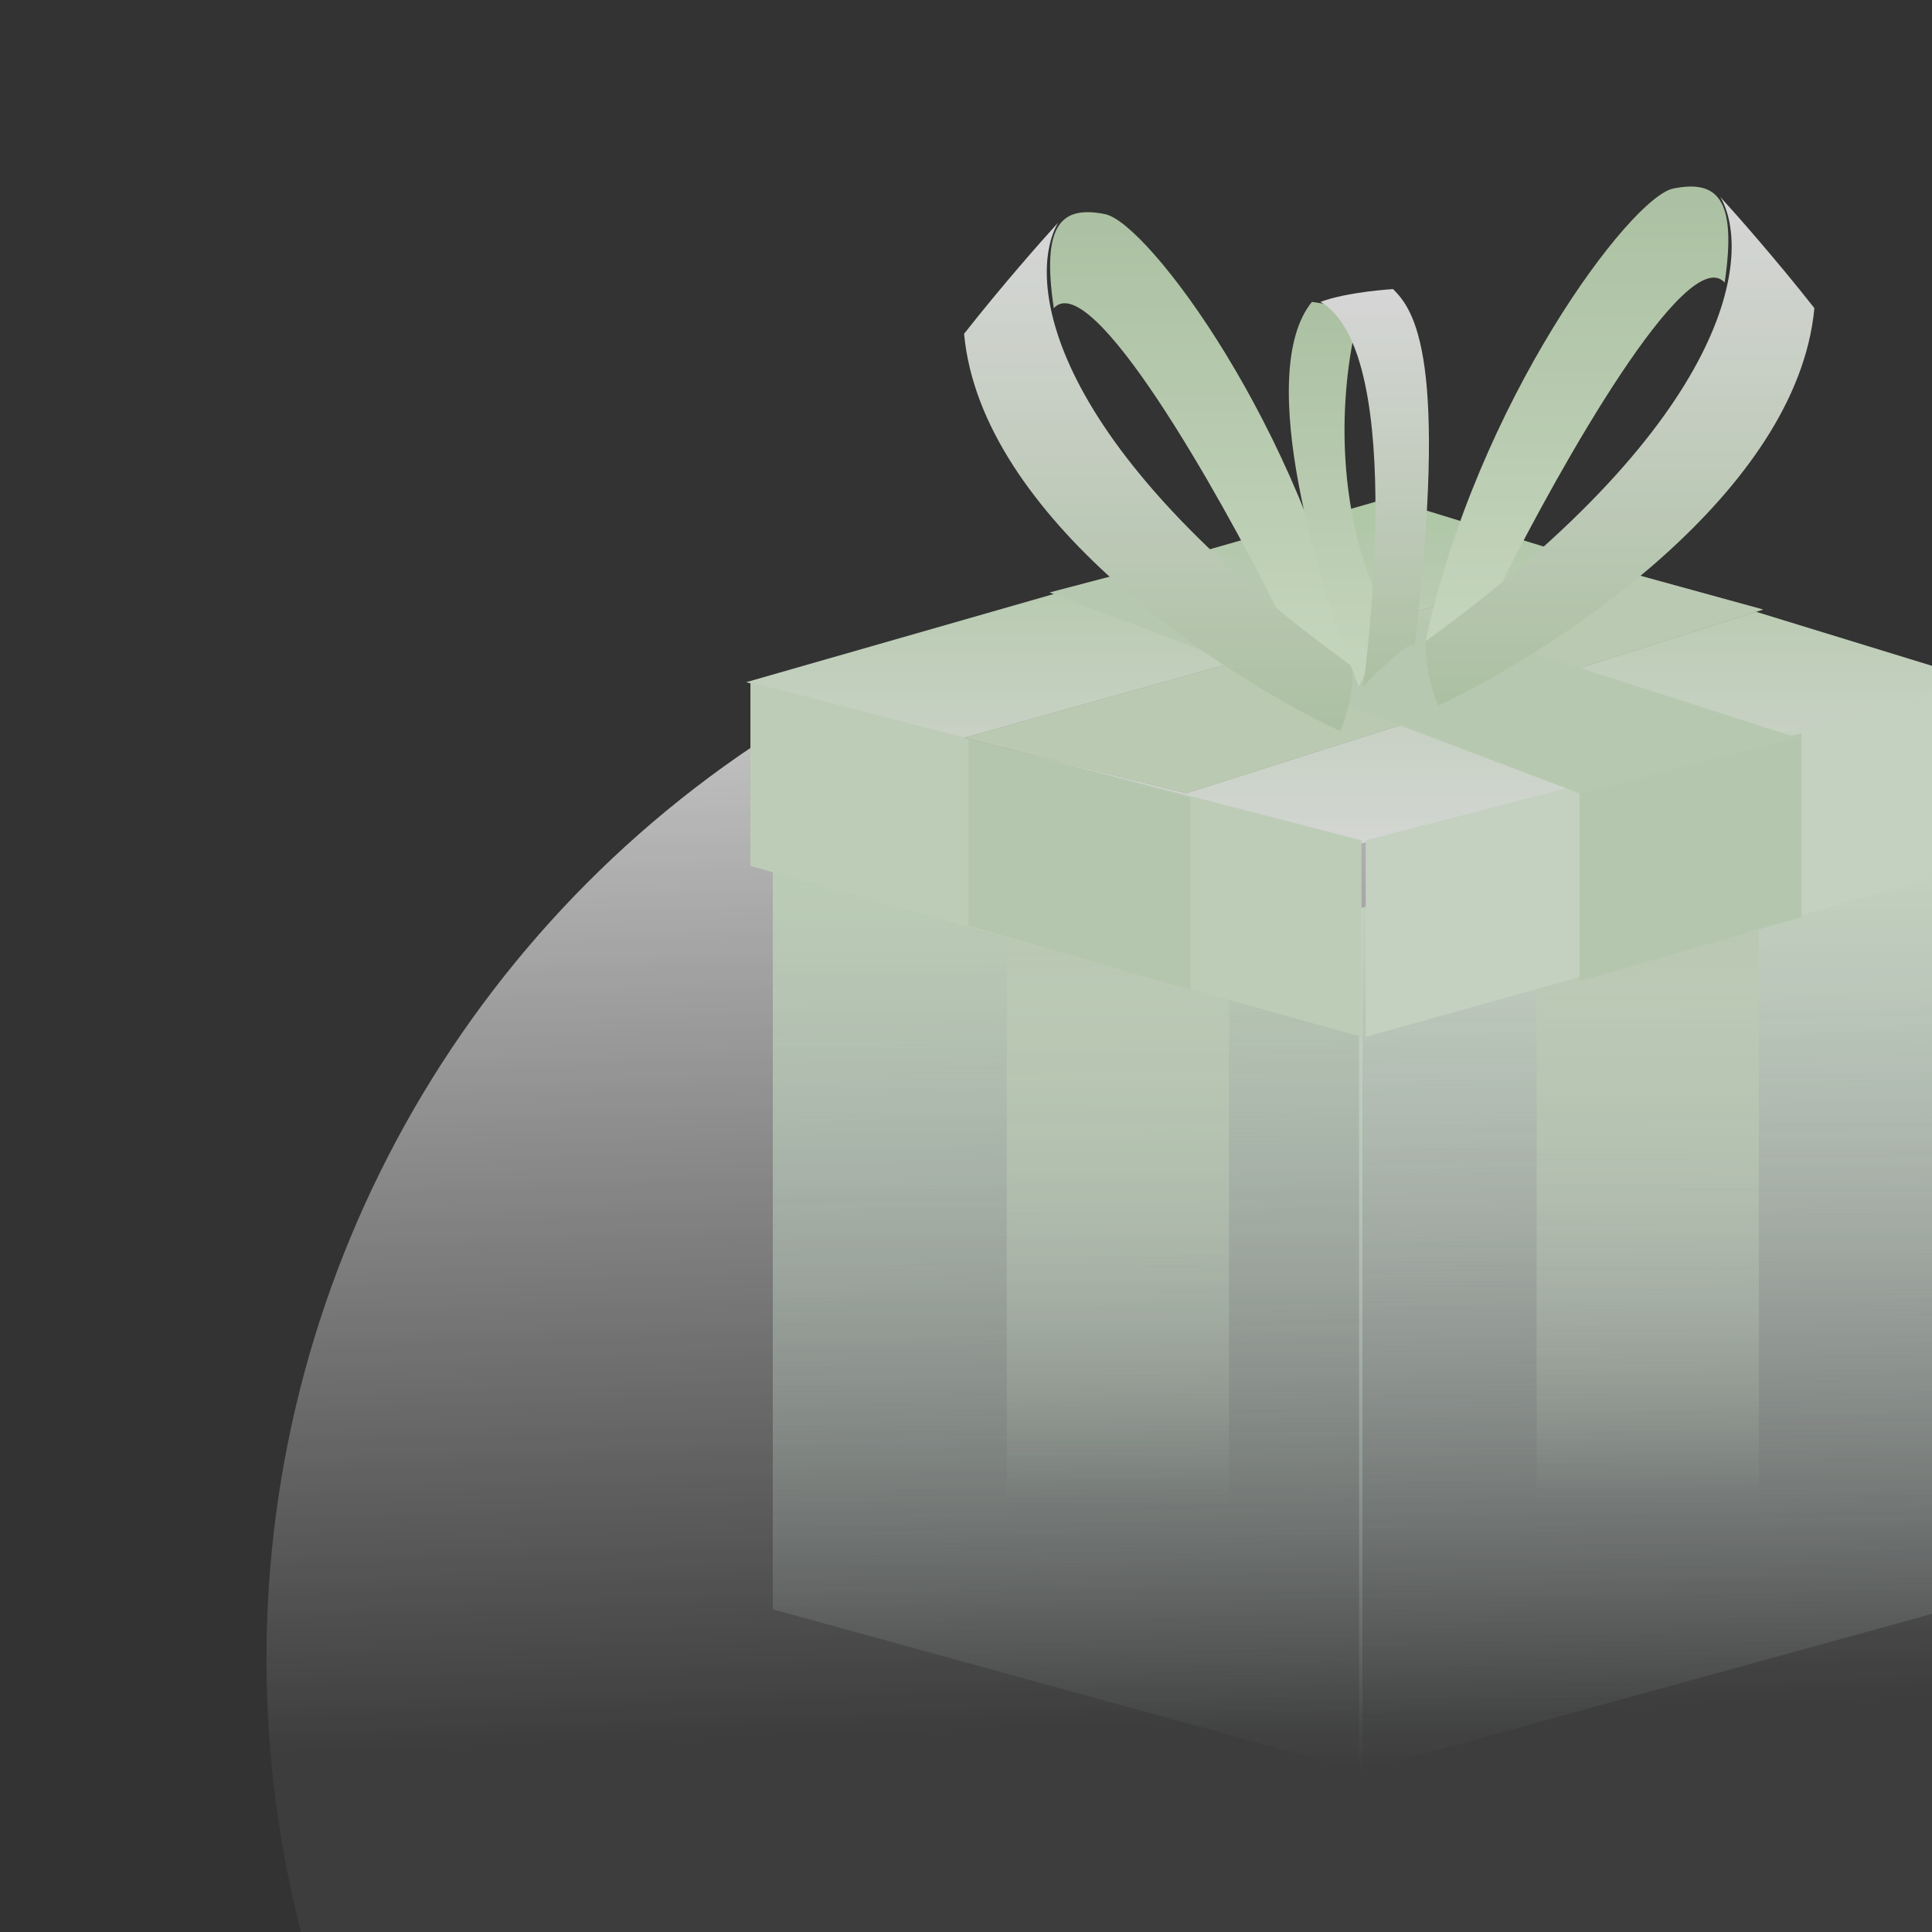 <svg width="145" height="145" viewBox="0 0 145 145" fill="none" xmlns="http://www.w3.org/2000/svg">
<rect x="0" y="0" width="145" height="145" fill="#333333" stroke="none"/>
<g opacity="0.8" clip-path="url(#clip0)">
<circle cx="102.5" cy="124.5" r="82.5" fill="url(#paint0_linear)"/>
<path d="M58 56L102.255 68.186V132.966L58 120.779V56Z" fill="url(#paint1_linear)"/>
<path d="M146.256 56L102.001 68.186V132.966L146.256 120.779V56Z" fill="url(#paint2_linear)"/>
<path d="M75.562 125.279V69.8L92.238 73.648V130.089L75.562 125.279Z" fill="url(#paint3_linear)"/>
<path d="M132.004 125.279V69.8L115.328 73.648V130.089L132.004 125.279Z" fill="url(#paint4_linear)"/>
<path d="M56 51.2L104.103 37.41L149 51.2L101.859 63.386L56 51.2Z" fill="url(#paint5_linear)"/>
<path d="M56.32 64.99V51.2L102.179 63.066V77.817L56.32 64.99Z" fill="#E0F2D8"/>
<path d="M72.676 69.48V55.369L89.352 59.859V74.29L72.676 69.48Z" fill="#D6EBCD"/>
<path d="M72.356 55.369L119.497 42.221L132.324 45.748L89.031 59.538L72.356 55.369Z" fill="#AD9F9F"/>
<path d="M72.356 55.369L119.497 42.221L132.324 45.748L89.031 59.538L72.356 55.369Z" fill="#DCF0D2"/>
<path d="M148.359 64.99V51.2L102.501 63.066V77.817L148.359 64.99Z" fill="#E9F7E4"/>
<path d="M135.211 68.838V55.048L118.535 58.897V73.648L135.211 68.838Z" fill="#D6EBCD"/>
<path d="M134.891 55.369L90.956 41.259L78.77 44.466L118.535 59.538L134.891 55.369Z" fill="#D8EECF"/>
<path d="M82.938 16.072C79.731 15.431 78.128 16.714 79.09 23.127C81.912 20.049 91.49 37.024 95.766 45.576C96.728 46.538 98.972 48.141 101.538 50.065C97.69 32.107 86.145 16.714 82.938 16.072Z" fill="url(#paint6_linear)"/>
<path d="M72.356 25.052C73.638 38.906 91.704 50.707 100.576 54.876C100.897 54.235 101.538 52.375 101.538 50.066C78.192 33.133 77.059 20.776 79.411 16.714C78.235 17.997 75.177 21.46 72.356 25.052Z" fill="url(#paint7_linear)"/>
<path d="M125.589 14.148C128.796 13.507 130.4 14.789 129.438 21.203C126.615 18.125 117.038 35.1 112.762 43.651C111.8 44.614 109.555 46.217 106.989 48.141C110.838 30.182 122.382 14.789 125.589 14.148Z" fill="url(#paint8_linear)"/>
<path d="M136.172 23.127C134.889 36.981 116.824 48.782 107.951 52.951C107.63 52.31 106.989 50.45 106.989 48.141C130.335 31.208 131.468 18.851 129.117 14.789C130.293 16.072 133.35 19.535 136.172 23.127Z" fill="url(#paint9_linear)"/>
<path d="M98.46 22.659C94.099 28.046 98.995 44.145 101.988 51.521C102.308 50.879 103.142 48.891 103.912 46.069C99.55 37.09 100.919 27.469 101.988 23.621C101.774 23.514 100.513 22.915 98.46 22.659Z" fill="url(#paint10_linear)"/>
<path d="M104.553 21.697C104.553 21.697 101.125 21.896 99.102 22.659C105.836 26.507 102.308 51.521 102.308 51.521C102.308 51.521 106.304 47.352 106.157 48.635C108.722 26.828 106.157 23.3 104.553 21.697Z" fill="url(#paint11_linear)"/>
</g>
<defs>
<linearGradient id="paint0_linear" x1="73" y1="42" x2="76" y2="130" gradientUnits="userSpaceOnUse">
<stop stop-color="white"/>
<stop offset="1" stop-color="white" stop-opacity="0.06"/>
</linearGradient>
<linearGradient id="paint1_linear" x1="80.128" y1="56" x2="80.128" y2="132.966" gradientUnits="userSpaceOnUse">
<stop stop-color="#DDF7D2"/>
<stop offset="1" stop-color="#E6F9F8" stop-opacity="0"/>
</linearGradient>
<linearGradient id="paint2_linear" x1="124.128" y1="56" x2="124.128" y2="132.966" gradientUnits="userSpaceOnUse">
<stop stop-color="#EBFFE2"/>
<stop offset="1" stop-color="#E6F9F8" stop-opacity="0"/>
</linearGradient>
<linearGradient id="paint3_linear" x1="83.9" y1="69.8" x2="83.9" y2="130.089" gradientUnits="userSpaceOnUse">
<stop stop-color="#DCEED4"/>
<stop offset="0.714" stop-color="#DCEED4" stop-opacity="0"/>
</linearGradient>
<linearGradient id="paint4_linear" x1="123.666" y1="69.8" x2="123.666" y2="130.089" gradientUnits="userSpaceOnUse">
<stop stop-color="#DCEED4"/>
<stop offset="0.714" stop-color="#DCEED4" stop-opacity="0"/>
</linearGradient>
<linearGradient id="paint5_linear" x1="102.5" y1="37.41" x2="102.5" y2="63.386" gradientUnits="userSpaceOnUse">
<stop stop-color="#CDECC1"/>
<stop offset="1" stop-color="#FCFFFB"/>
</linearGradient>
<linearGradient id="paint6_linear" x1="90.175" y1="15.924" x2="90.175" y2="50.065" gradientUnits="userSpaceOnUse">
<stop stop-color="#CAE4BE"/>
<stop offset="1" stop-color="#E9FEE0"/>
</linearGradient>
<linearGradient id="paint7_linear" x1="86.947" y1="16.714" x2="86.947" y2="54.876" gradientUnits="userSpaceOnUse">
<stop stop-color="white"/>
<stop offset="1" stop-color="#CAE4BE"/>
</linearGradient>
<linearGradient id="paint8_linear" x1="118.352" y1="14" x2="118.352" y2="48.141" gradientUnits="userSpaceOnUse">
<stop stop-color="#CAE4BE"/>
<stop offset="1" stop-color="#E9FEE0"/>
</linearGradient>
<linearGradient id="paint9_linear" x1="121.58" y1="14.789" x2="121.58" y2="52.951" gradientUnits="userSpaceOnUse">
<stop stop-color="white"/>
<stop offset="1" stop-color="#CAE4BE"/>
</linearGradient>
<linearGradient id="paint10_linear" x1="100.32" y1="22.659" x2="100.32" y2="51.521" gradientUnits="userSpaceOnUse">
<stop stop-color="#CAE4BE"/>
<stop offset="1" stop-color="#E9FEE0"/>
</linearGradient>
<linearGradient id="paint11_linear" x1="103.173" y1="21.697" x2="103.173" y2="51.521" gradientUnits="userSpaceOnUse">
<stop stop-color="white"/>
<stop offset="1" stop-color="#CAE4BE"/>
</linearGradient>
<clipPath id="clip0">
<rect width="145" height="145" fill="white"/>
</clipPath>
</defs>
</svg>
